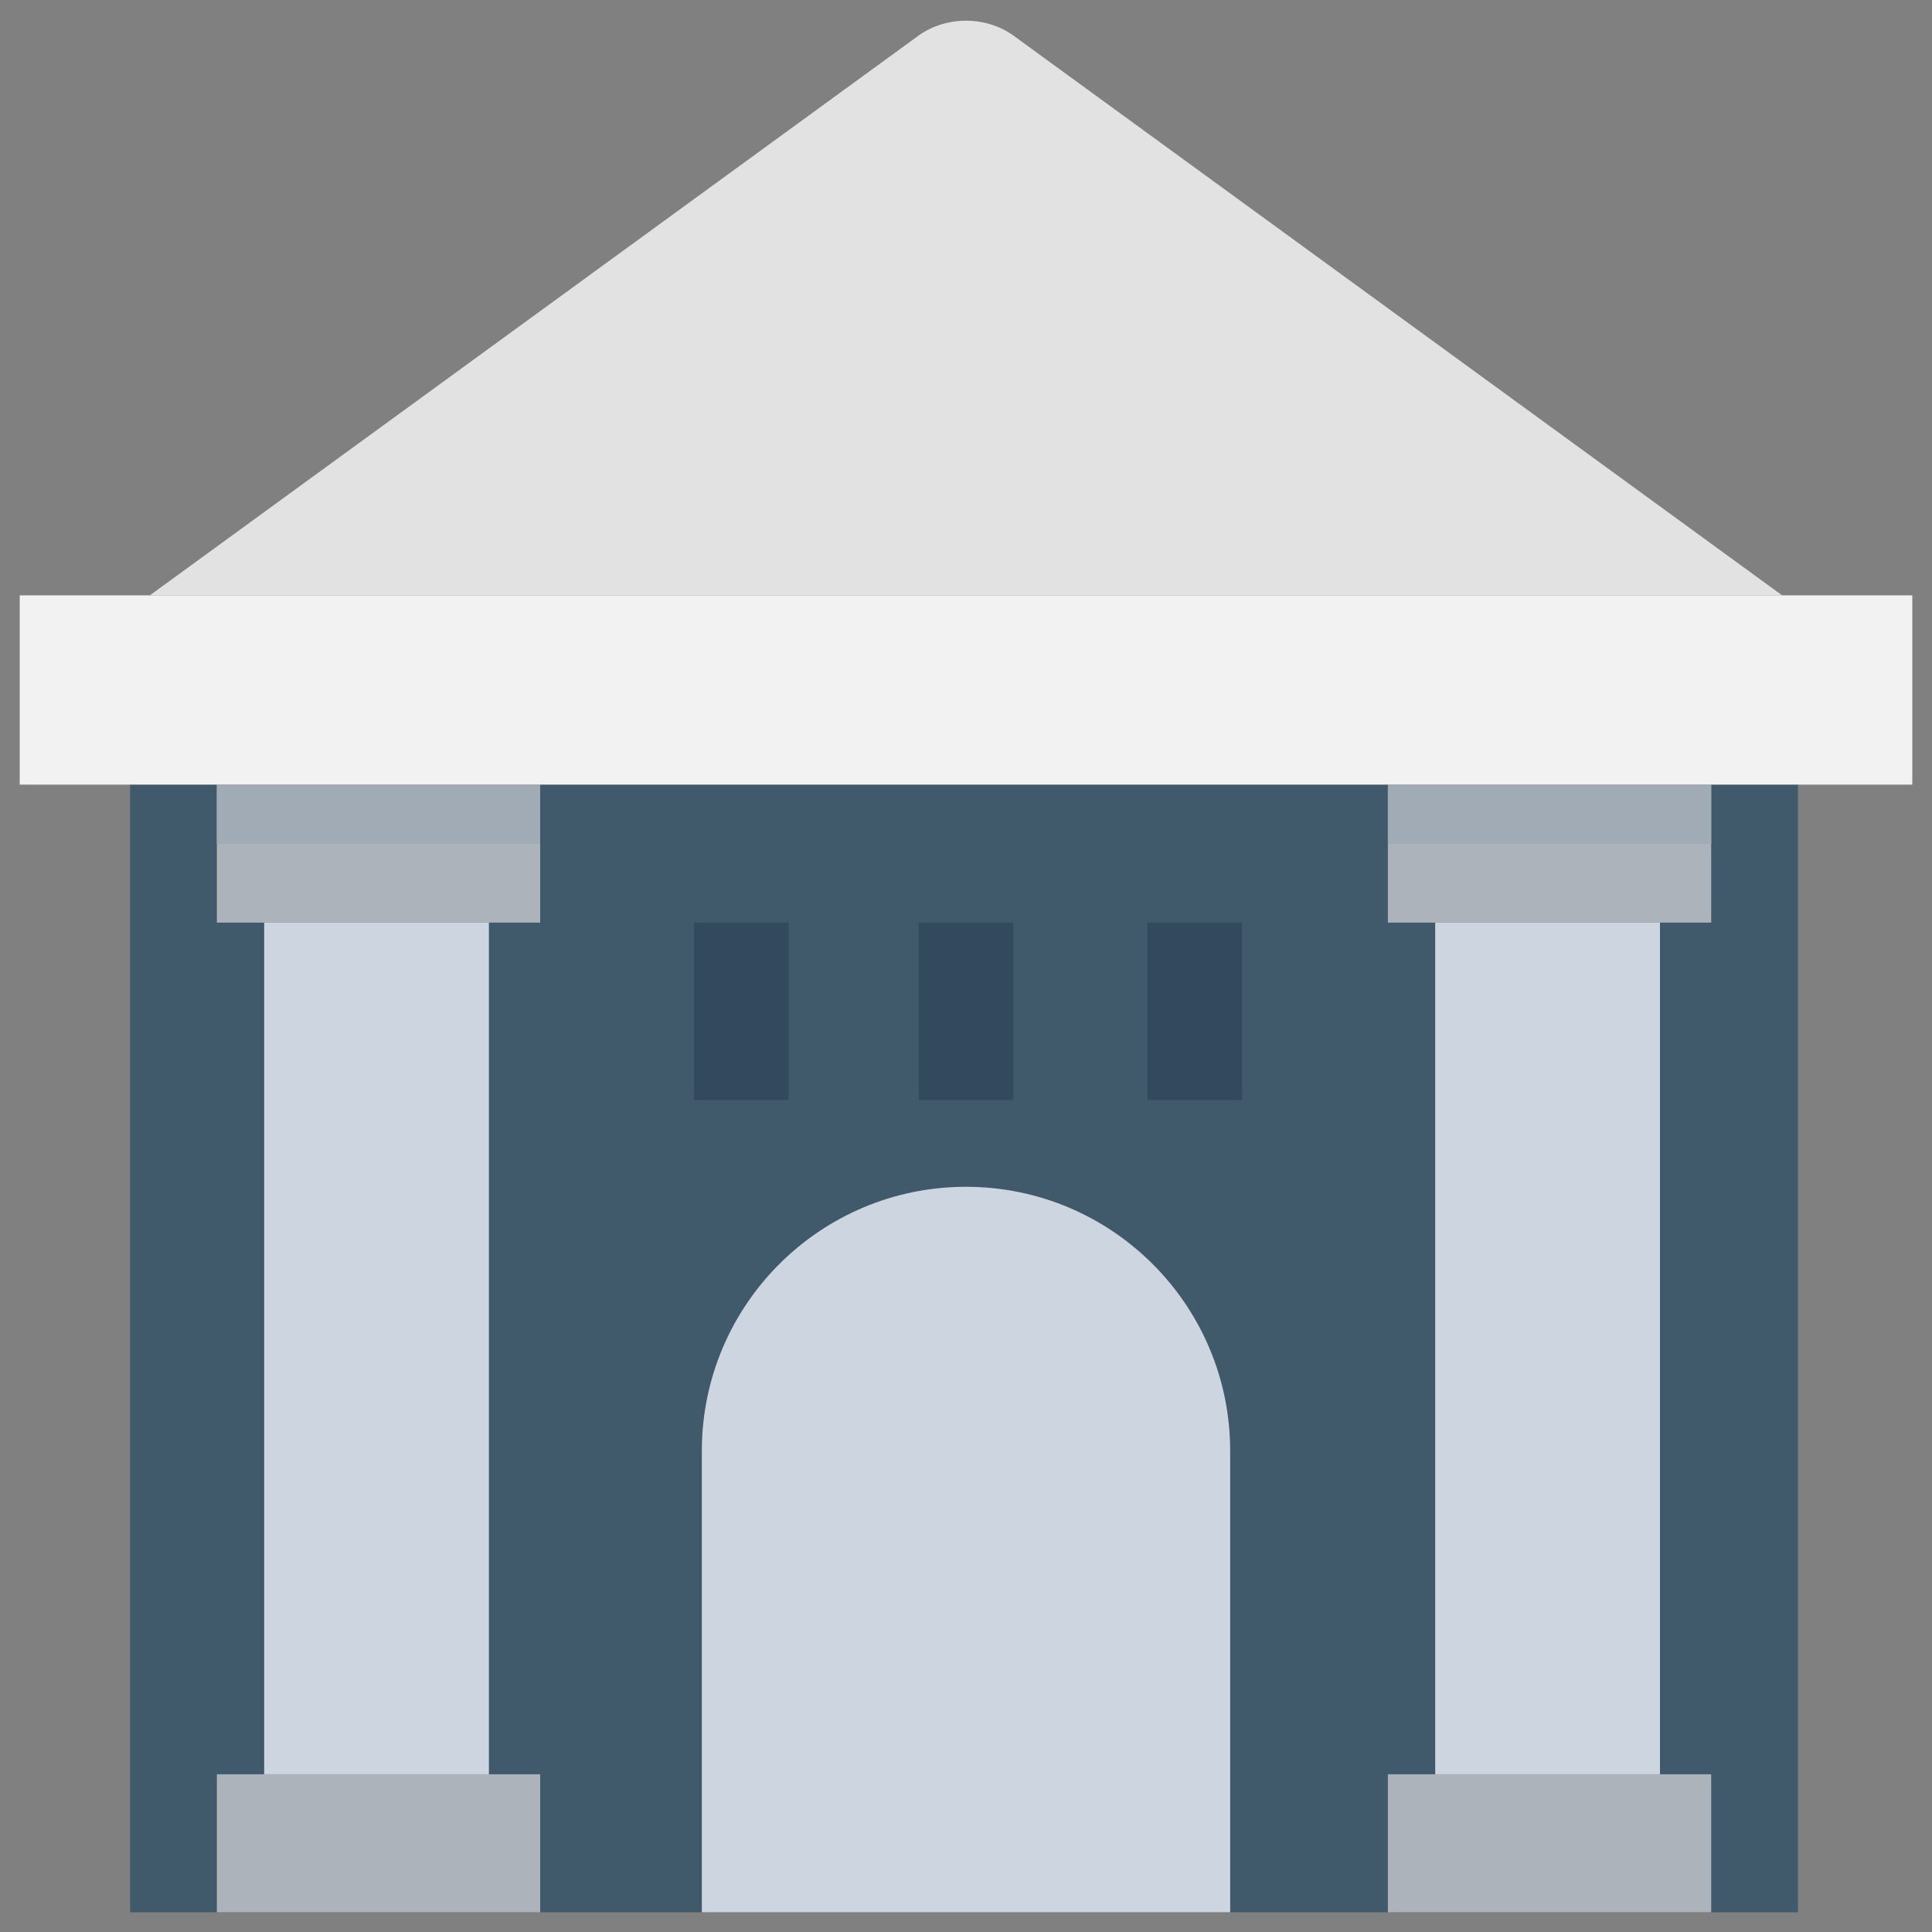 <?xml version="1.0" encoding="utf-8"?>
<!-- Generator: Adobe Illustrator 20.1.0, SVG Export Plug-In . SVG Version: 6.00 Build 0)  -->
<!DOCTYPE svg PUBLIC "-//W3C//DTD SVG 1.1//EN" "http://www.w3.org/Graphics/SVG/1.1/DTD/svg11.dtd">
<svg version="1.1" id="Layer_1" xmlns="http://www.w3.org/2000/svg" xmlns:xlink="http://www.w3.org/1999/xlink" x="0px" y="0px"
	 viewBox="0 0 49 49" enable-background="new 0 0 49 49" xml:space="preserve">
<rect x="0" y="0" width="49" height="49" fill="#808080" stroke="none"/>
<g>
	<rect x="3.3" y="17.5" fill="#40596B" width="42.3" height="31"/>
	<rect x="35.2" y="45" fill="#ACB3BA" width="8.2" height="3.5"/>
	<rect x="35.2" y="19.9" fill="#ACB3BA" width="8.2" height="3.5"/>
	<rect x="36.4" y="23.4" fill="#CDD6E0" width="5.7" height="21.6"/>
	<rect x="5.5" y="45" fill="#ACB3BA" width="8.2" height="3.5"/>
	<rect x="5.5" y="19.9" fill="#ACB3BA" width="8.2" height="3.5"/>
	<rect x="6.7" y="23.4" fill="#CDD6E0" width="5.7" height="21.6"/>
	<path fill="#E2E2E2" d="M23.3,0.9L3.8,15.1h41.4L25.7,0.9C25,0.4,24,0.4,23.3,0.9z"/>
	<rect x="0.5" y="15.1" fill="#F2F2F2" width="48" height="4.8"/>
	<rect x="5.5" y="19.9" fill="#A0ABB5" width="8.2" height="1.5"/>
	<rect x="35.2" y="19.9" fill="#A0ABB5" width="8.2" height="1.5"/>
	<rect x="23.3" y="23.4" fill="#334A5E" width="2.4" height="4.5"/>
	<rect x="29.1" y="23.4" fill="#334A5E" width="2.4" height="4.5"/>
	<rect x="17.6" y="23.4" fill="#334A5E" width="2.4" height="4.5"/>
	<path fill="#CDD6E0" d="M17.8,48.5V36.8c0-3.7,3-6.7,6.7-6.7l0,0c3.7,0,6.7,3,6.7,6.7v11.7H17.8z"/>
</g>
</svg>
